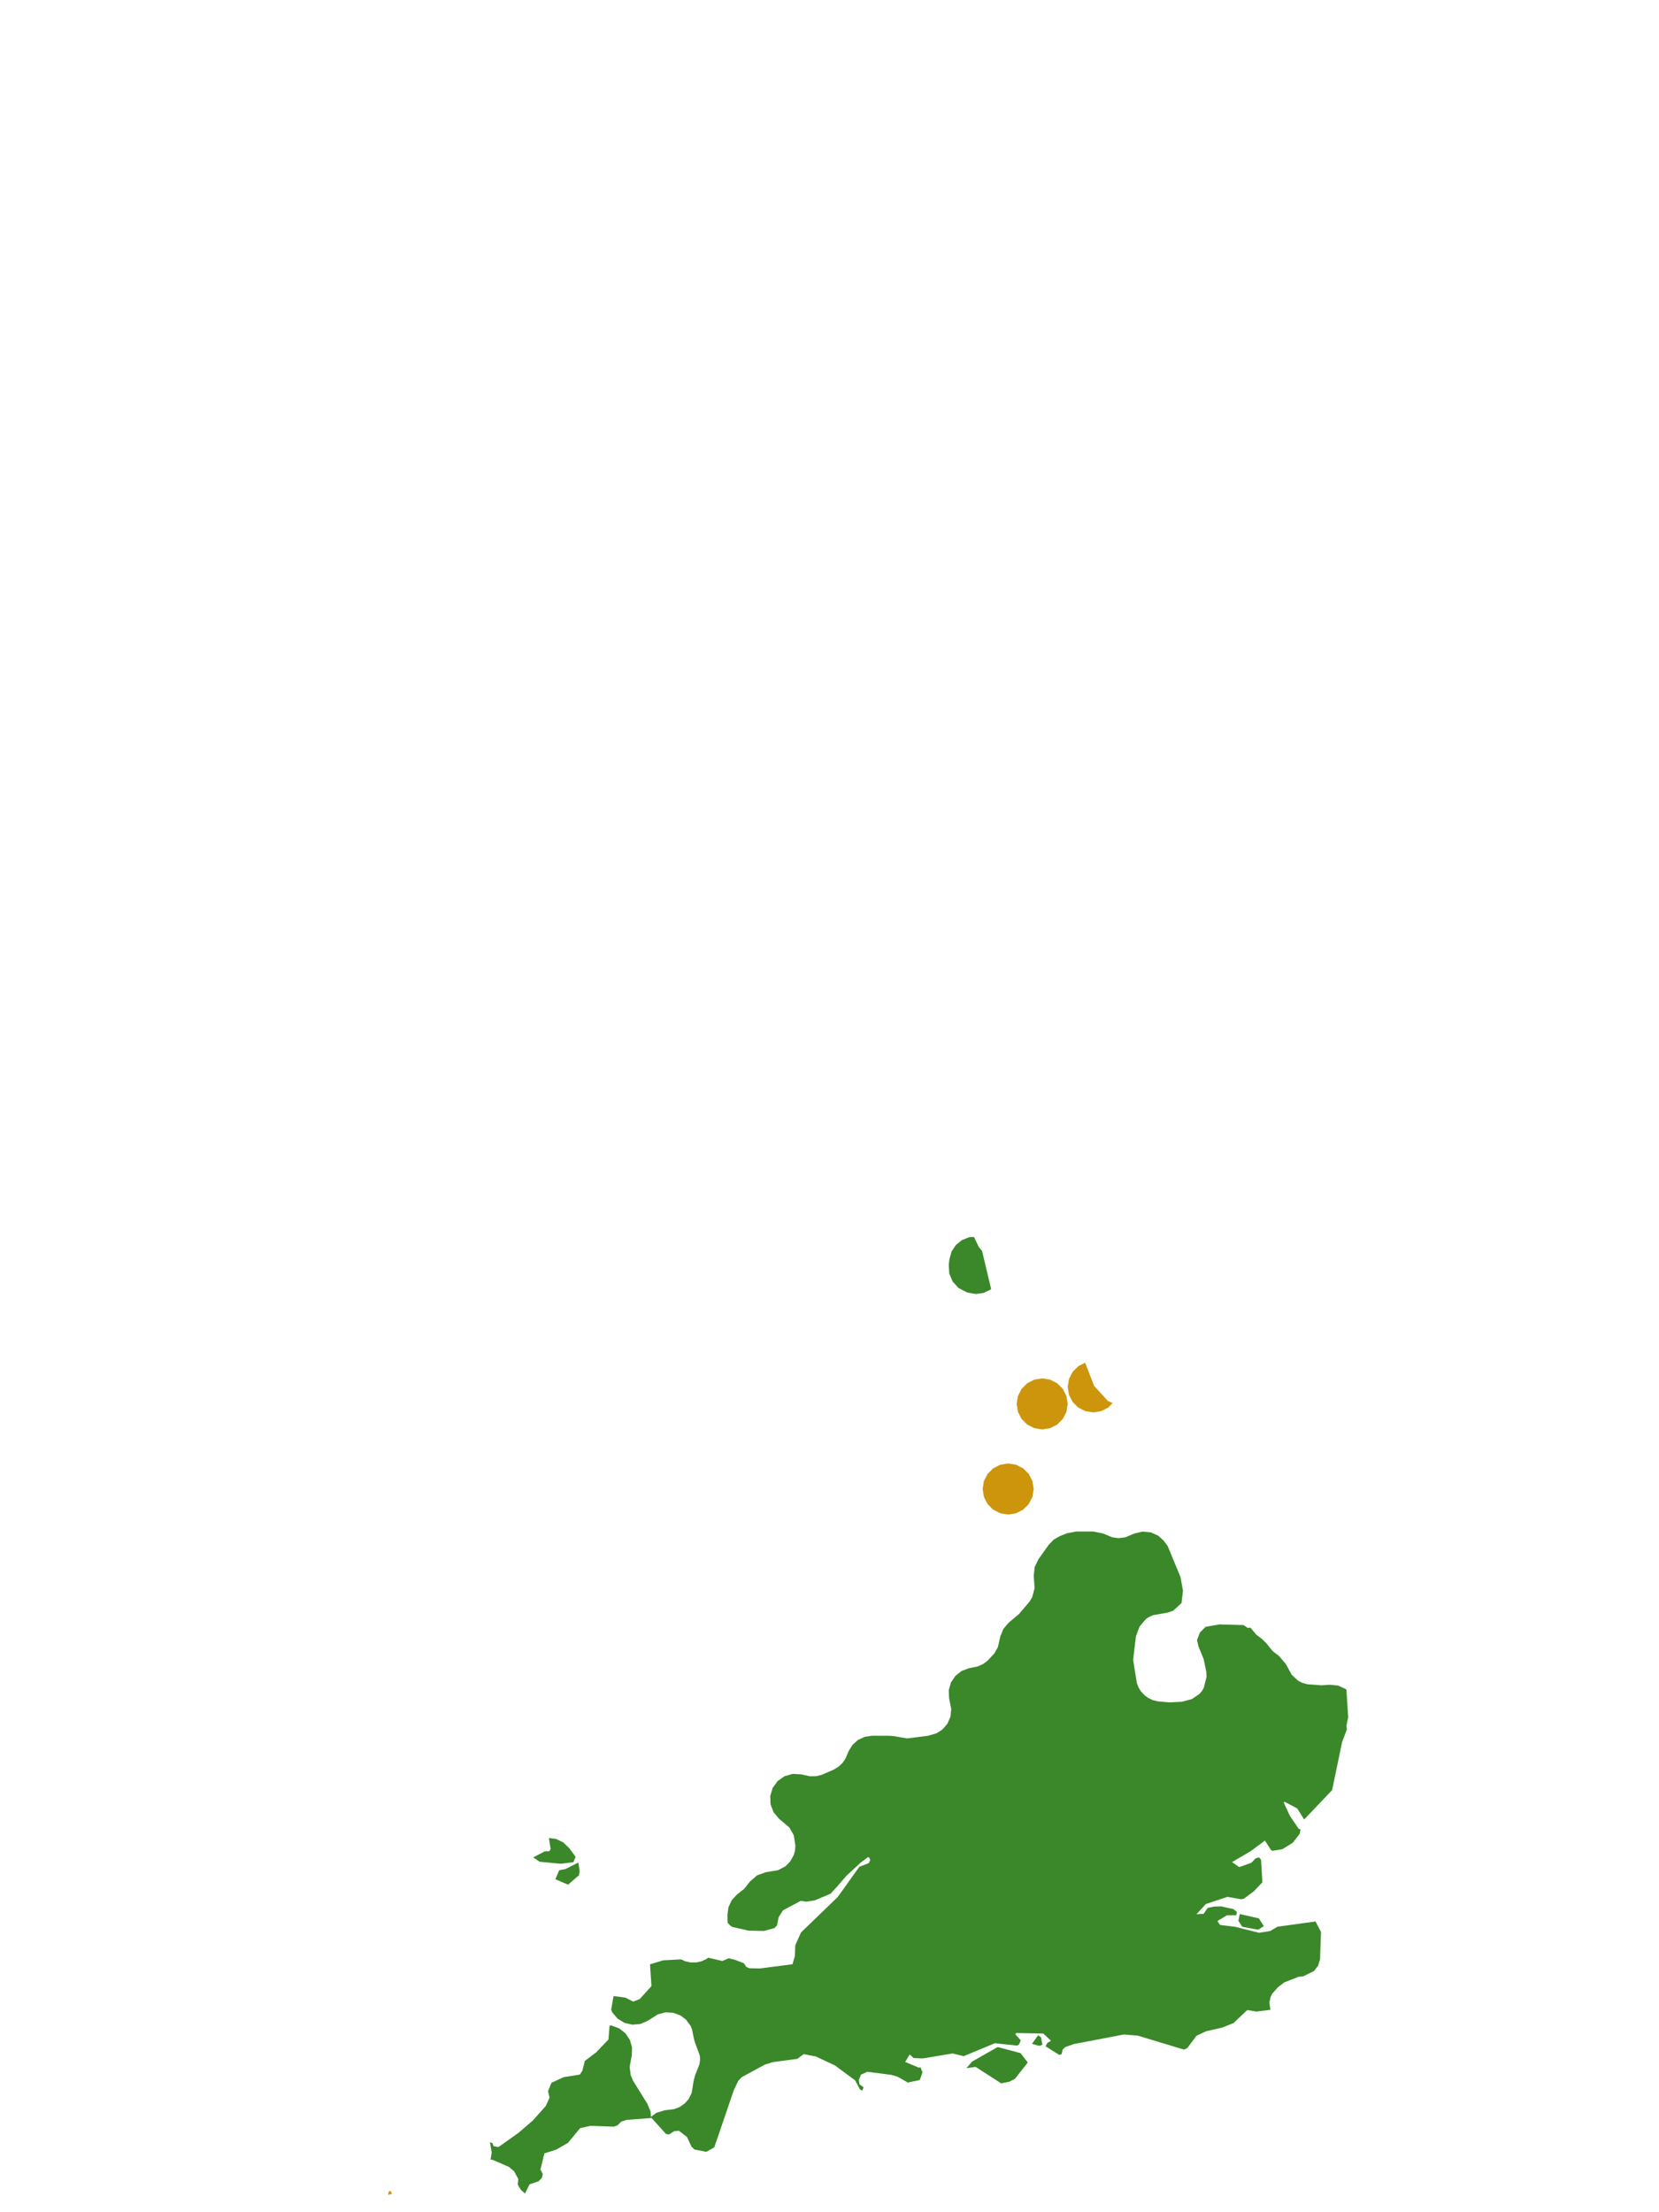 <?xml version="1.0" encoding="UTF-8"?>
<svg xmlns="http://www.w3.org/2000/svg" xmlns:xlink="http://www.w3.org/1999/xlink" width="378pt" height="504pt" viewBox="0 0 378 504" version="1.1">
<g id="data">
<rect x="0" y="0" width="378" height="504" style="fill:rgb(100%,100%,100%);fill-opacity:1;stroke:none;"/>
<path style=" stroke:none;fill-rule:nonzero;fill:rgb(100%,100%,100%);fill-opacity:1;" d="M 53.309 504 L 324.691 504 L 324.691 0 L 53.309 0 Z M 53.309 504 "/>
<path style=" stroke:none;fill-rule:nonzero;fill:rgb(22.745%,53.333%,16.078%);fill-opacity:1;" d="M 138.895 461.469 L 139.414 461.492 L 141.098 462.125 L 142.504 463.238 L 143.508 464.73 L 144.004 466.457 L 143.953 468.25 L 143.465 470.875 L 143.695 472.738 L 144.242 474.051 L 147.512 479.312 L 148.25 481.125 L 148.305 482.277 L 149.574 481.352 L 151.43 480.785 L 153.637 480.504 L 154.926 479.996 L 156.066 479.18 L 156.957 478.141 L 157.602 476.812 L 158.059 473.996 L 158.387 472.793 L 159.379 470.273 L 159.512 469.188 L 159.438 468.273 L 158.344 465.301 L 158.098 464.434 L 157.668 462.285 L 157.316 461.484 L 156.285 460.113 L 155.062 459.184 L 153.359 458.551 L 151.59 458.465 L 149.883 458.922 L 147.629 460.367 L 145.93 461.105 L 144.086 461.273 L 142.281 460.855 L 140.699 459.887 L 139.504 458.469 L 139.254 457.84 L 139.797 454.754 L 142.492 455.105 L 144.27 456.016 L 145.762 455.43 L 148.43 452.488 L 148.105 447.52 L 151.105 446.613 L 155.176 446.391 L 156.086 446.816 L 157.348 447.102 L 158.621 447.102 L 159.883 446.816 L 160.953 446.316 L 161.348 446.016 L 164.598 446.762 L 166.047 446.148 L 167.527 446.516 L 169.484 447.285 L 170.039 448.109 L 170.758 448.422 L 173.156 448.465 L 180.57 447.504 L 181.109 445.633 L 181.211 443.156 L 182.52 440.25 L 190.867 432.195 L 195.793 425.312 L 197.93 424.473 L 198.285 423.781 L 198.07 423.238 L 197.812 423.082 L 196.094 424.355 L 192.906 427.301 L 190.57 429.988 L 189.223 431.449 L 185.629 432.957 L 183.715 433.246 L 182.441 433.062 L 178.395 435.23 L 177.398 436.809 L 177.039 438.672 L 176.445 439.273 L 174.059 439.918 L 170.559 439.852 L 166.82 439 L 166.348 438.652 L 165.789 438.059 L 165.742 436.312 L 165.969 434.527 L 166.734 432.898 L 167.957 431.582 L 169.582 430.305 L 170.859 428.684 L 172.465 427.273 L 174.469 426.543 L 177.316 426.066 L 178.973 425.176 L 180.043 424.094 L 180.867 422.602 L 181.145 421.574 L 181.227 420.488 L 180.863 418.133 L 179.898 416.391 L 177.492 414.34 L 176.258 412.871 L 175.566 411.078 L 175.5 409.16 L 176.059 407.324 L 177.188 405.77 L 178.758 404.668 L 180.605 404.137 L 182.523 404.238 L 184.559 404.688 L 185.988 404.656 L 187.23 404.348 L 190 403.148 L 191.164 402.41 L 191.977 401.625 L 192.621 400.695 L 193.336 399 L 194.215 397.551 L 195.477 396.414 L 197.012 395.695 L 198.691 395.445 L 202.57 395.445 L 203.52 395.523 L 206.691 396.051 L 211.445 395.453 L 213.391 394.883 L 214.762 393.996 L 215.883 392.68 L 216.559 391.105 L 216.738 389.406 L 216.246 386.863 L 216.18 385.051 L 216.68 383.305 L 217.691 381.801 L 219.117 380.676 L 220.82 380.051 L 222.77 379.66 L 224.004 379.105 L 225.012 378.348 L 226.586 376.664 L 227.367 375.246 L 227.914 372.832 L 228.621 371.094 L 229.844 369.672 L 232.16 367.723 L 234.574 364.898 L 235.164 363.922 L 235.73 361.84 L 235.535 359.012 L 235.742 357.035 L 236.602 355.242 L 238.93 351.973 L 240.09 350.762 L 241.543 349.934 L 243.09 349.324 L 245.215 348.922 L 249.094 348.922 L 251.309 349.363 L 253.445 350.242 L 254.859 350.434 L 256.383 350.238 L 258.504 349.363 L 260.332 348.938 L 262.199 349.113 L 263.914 349.875 L 265.129 350.992 L 266.047 352.215 L 268.98 359.305 L 269.535 362.402 L 269.211 365.219 L 267.285 366.973 L 266.008 367.402 L 262.762 367.969 L 261.793 368.391 L 261.094 368.863 L 259.637 370.582 L 258.82 372.809 L 258.18 378.141 L 259.027 383.43 L 259.395 384.414 L 259.953 385.328 L 260.75 386.199 L 261.602 386.828 L 262.656 387.328 L 263.879 387.629 L 266.449 387.844 L 269.258 387.707 L 271.551 387.102 L 273.281 385.93 L 273.855 385.266 L 274.273 384.551 L 274.91 382.059 L 274.867 380.953 L 274.25 377.973 L 273.07 375.109 L 272.734 373.66 L 273.406 371.914 L 274.707 370.633 L 277.852 370.086 L 283.344 370.234 L 284.254 370.867 L 284.93 370.832 L 286.23 372.41 L 287.48 373.352 L 288.516 374.355 L 289.969 376.16 L 291.406 377.266 L 292.973 379.098 L 294.289 381.527 L 295.742 382.891 L 296.668 383.379 L 297.836 383.715 L 301.125 383.957 L 302.961 383.828 L 304.852 384.008 L 306.586 384.785 L 306.781 384.969 L 307.18 391.25 L 306.777 393.191 L 306.891 393.977 L 305.789 396.918 L 303.52 407.832 L 297.145 414.531 L 295.578 412.012 L 292.742 410.516 L 292.48 410.637 L 293.898 413.703 L 295.891 416.629 L 296.312 416.766 L 296.164 417.742 L 294.574 419.805 L 292.191 421.289 L 290.004 421.656 L 289.66 421.574 L 288.215 419.332 L 284.977 421.73 L 280.719 424.23 L 282.34 425.379 L 285.105 424.398 L 286.098 423.375 L 286.895 423.164 L 287.328 423.711 L 287.633 428.844 L 285.688 430.875 L 283.441 432.559 L 282.844 432.699 L 279.645 432.16 L 274.75 433.781 L 272.609 436.117 L 274.254 436.016 L 275.152 434.668 L 276.684 434.363 L 278.285 434.328 L 281.055 434.949 L 281.828 435.59 L 281.691 436.328 L 279.555 436.348 L 277.391 437.656 L 277.969 438.547 L 281.383 438.965 L 286.863 440.34 L 289.395 439.938 L 291.074 438.957 L 299.742 437.758 L 300.988 440.148 L 300.773 446.324 L 300.336 447.82 L 299.395 449.051 L 296.973 450.242 L 295.84 450.375 L 292.621 451.641 L 291.18 452.742 L 289.848 454.227 L 289.461 455.094 L 289.215 456.324 L 289.465 457.887 L 286.254 458.289 L 284.188 457.938 L 281.043 460.906 L 278.484 461.934 L 274.789 462.777 L 272.598 463.816 L 270.539 466.59 L 269.762 466.949 L 259.27 463.777 L 256.07 463.508 L 244.629 465.699 L 242.703 466.391 L 242.113 466.965 L 241.902 467.984 L 241.359 468.164 L 238.211 466.188 L 238.633 465.438 L 239.469 464.934 L 237.715 463.297 L 231.496 463.172 L 231.379 463.496 L 232.574 464.836 L 232.215 465.75 L 231.738 466.043 L 226.691 465.496 L 219.566 468.449 L 217.055 467.824 L 210.223 468.969 L 208.164 468.875 L 207.273 468.059 L 206.238 469.77 L 209.43 471.09 L 209.715 470.938 L 210.188 472.129 L 209.566 473.891 L 206.844 474.453 L 204.453 473.098 L 203.016 472.699 L 197.625 472.008 L 196.176 472.656 L 195.68 473.863 L 195.832 474.871 L 196.758 475.523 L 196.488 476.305 L 195.918 475.996 L 194.852 473.973 L 190.289 470.59 L 185.898 468.52 L 183.121 467.984 L 181.648 469.066 L 176.207 469.781 L 174.34 470.336 L 168.992 473.234 L 168.215 474.07 L 167.203 476.18 L 162.746 489.227 L 160.93 490.242 L 158.27 489.723 L 157.555 489.059 L 156.527 486.852 L 154.684 485.438 L 153.613 485.543 L 152.418 486.301 L 151.738 486.164 L 148.469 482.535 L 142.797 482.961 L 141.527 483.375 L 140.734 484.176 L 139.91 484.508 L 134.508 484.32 L 132.168 484.859 L 129.414 488.195 L 126.715 489.746 L 124.039 490.598 L 123.133 494.289 L 123.664 495.293 L 123.496 496.125 L 122.723 496.945 L 120.66 497.648 L 119.629 499.73 L 118.676 498.91 L 117.969 497.691 L 118.094 496.438 L 117.156 494.691 L 115.984 493.691 L 112.254 492.07 L 111.77 492.02 L 112.043 490.43 L 111.645 488.117 L 111.738 488.078 L 112.199 488.254 L 112.445 488.938 L 113.574 489.156 L 118.145 485.91 L 121.426 483.086 L 124.375 479.77 L 125.211 477.887 L 124.875 476.422 L 125.641 474.52 L 128.387 473.238 L 132.105 472.641 L 132.68 471.785 L 133.258 469.527 L 135.859 467.562 L 138.637 464.641 Z M 216.32 286.902 L 216.797 285.164 L 217.781 283.656 L 219.18 282.52 L 220.855 281.871 L 221.918 281.805 L 222.984 284.039 L 223.773 285.027 L 225.828 293.68 L 225.68 293.816 L 224.094 294.562 L 222.355 294.805 L 220.629 294.516 L 220.145 294.359 L 218.398 293.434 L 217.062 291.977 L 216.293 290.152 L 216.176 288.18 Z M 125.059 418.746 L 126.652 418.938 L 128.355 419.754 L 129.707 421.066 L 130.934 422.727 L 131.125 423.105 L 130.641 424.258 L 127.77 424.613 L 122.949 424.152 L 121.496 423.164 L 124.125 421.781 L 125.168 421.754 L 125.465 421.238 Z M 131.758 424.348 L 131.805 424.441 L 132.07 426.348 L 131.863 427.398 L 131.648 427.453 L 129.438 429.379 L 126.531 428.133 L 127.426 426.082 L 128.797 425.832 Z M 286.68 439.637 L 283.059 438.977 L 282.164 437.605 L 282.484 436.07 L 286.84 437.055 L 287.961 438.832 Z M 236.836 466.113 L 235.137 465.645 L 236.523 463.684 L 237.195 464.164 L 237.5 465.84 Z M 228.117 474.645 L 222.297 470.887 L 220.207 471.188 L 221.477 469.684 L 227.316 466.367 L 232.551 467.762 L 234.172 469.895 L 231.242 473.621 L 229.961 474.27 Z M 228.117 474.645 "/>
<path style=" stroke:none;fill-rule:nonzero;fill:rgb(80.392%,58.431%,4.706%);fill-opacity:1;" d="M 243.277 319.848 L 242.992 321.645 L 242.168 323.266 L 240.879 324.551 L 239.258 325.375 L 237.461 325.66 L 235.664 325.375 L 234.043 324.551 L 232.758 323.266 L 231.93 321.645 L 231.645 319.848 L 231.93 318.051 L 232.758 316.43 L 234.043 315.141 L 235.664 314.316 L 237.461 314.031 L 239.258 314.316 L 240.879 315.141 L 242.168 316.43 L 242.992 318.051 Z M 243.277 319.848 "/>
<path style=" stroke:none;fill-rule:nonzero;fill:rgb(80.392%,58.431%,4.706%);fill-opacity:1;" d="M 235.523 339.23 L 235.238 341.027 L 234.414 342.648 L 233.125 343.934 L 231.504 344.762 L 229.707 345.047 L 227.91 344.762 L 226.289 343.934 L 225.004 342.648 L 224.176 341.027 L 223.891 339.23 L 224.176 337.434 L 225.004 335.812 L 226.289 334.527 L 227.91 333.699 L 229.707 333.414 L 231.504 333.699 L 233.125 334.527 L 234.414 335.812 L 235.238 337.434 Z M 235.523 339.23 "/>
<path style=" stroke:none;fill-rule:nonzero;fill:rgb(80.392%,58.431%,4.706%);fill-opacity:1;" d="M 253.516 319.668 L 252.512 320.676 L 250.891 321.5 L 249.094 321.785 L 247.297 321.5 L 245.676 320.676 L 244.387 319.387 L 243.562 317.766 L 243.277 315.969 L 243.562 314.172 L 244.387 312.551 L 245.676 311.266 L 247.234 310.469 L 247.266 310.527 L 249.289 315.723 L 252.391 319.148 Z M 253.516 319.668 "/>
<path style=" stroke:none;fill-rule:nonzero;fill:rgb(80.392%,58.431%,4.706%);fill-opacity:1;" d="M 88.43 500.047 L 88.566 499.309 L 88.941 499.117 L 89.344 499.789 Z M 88.43 500.047 "/>
</g>
</svg>

